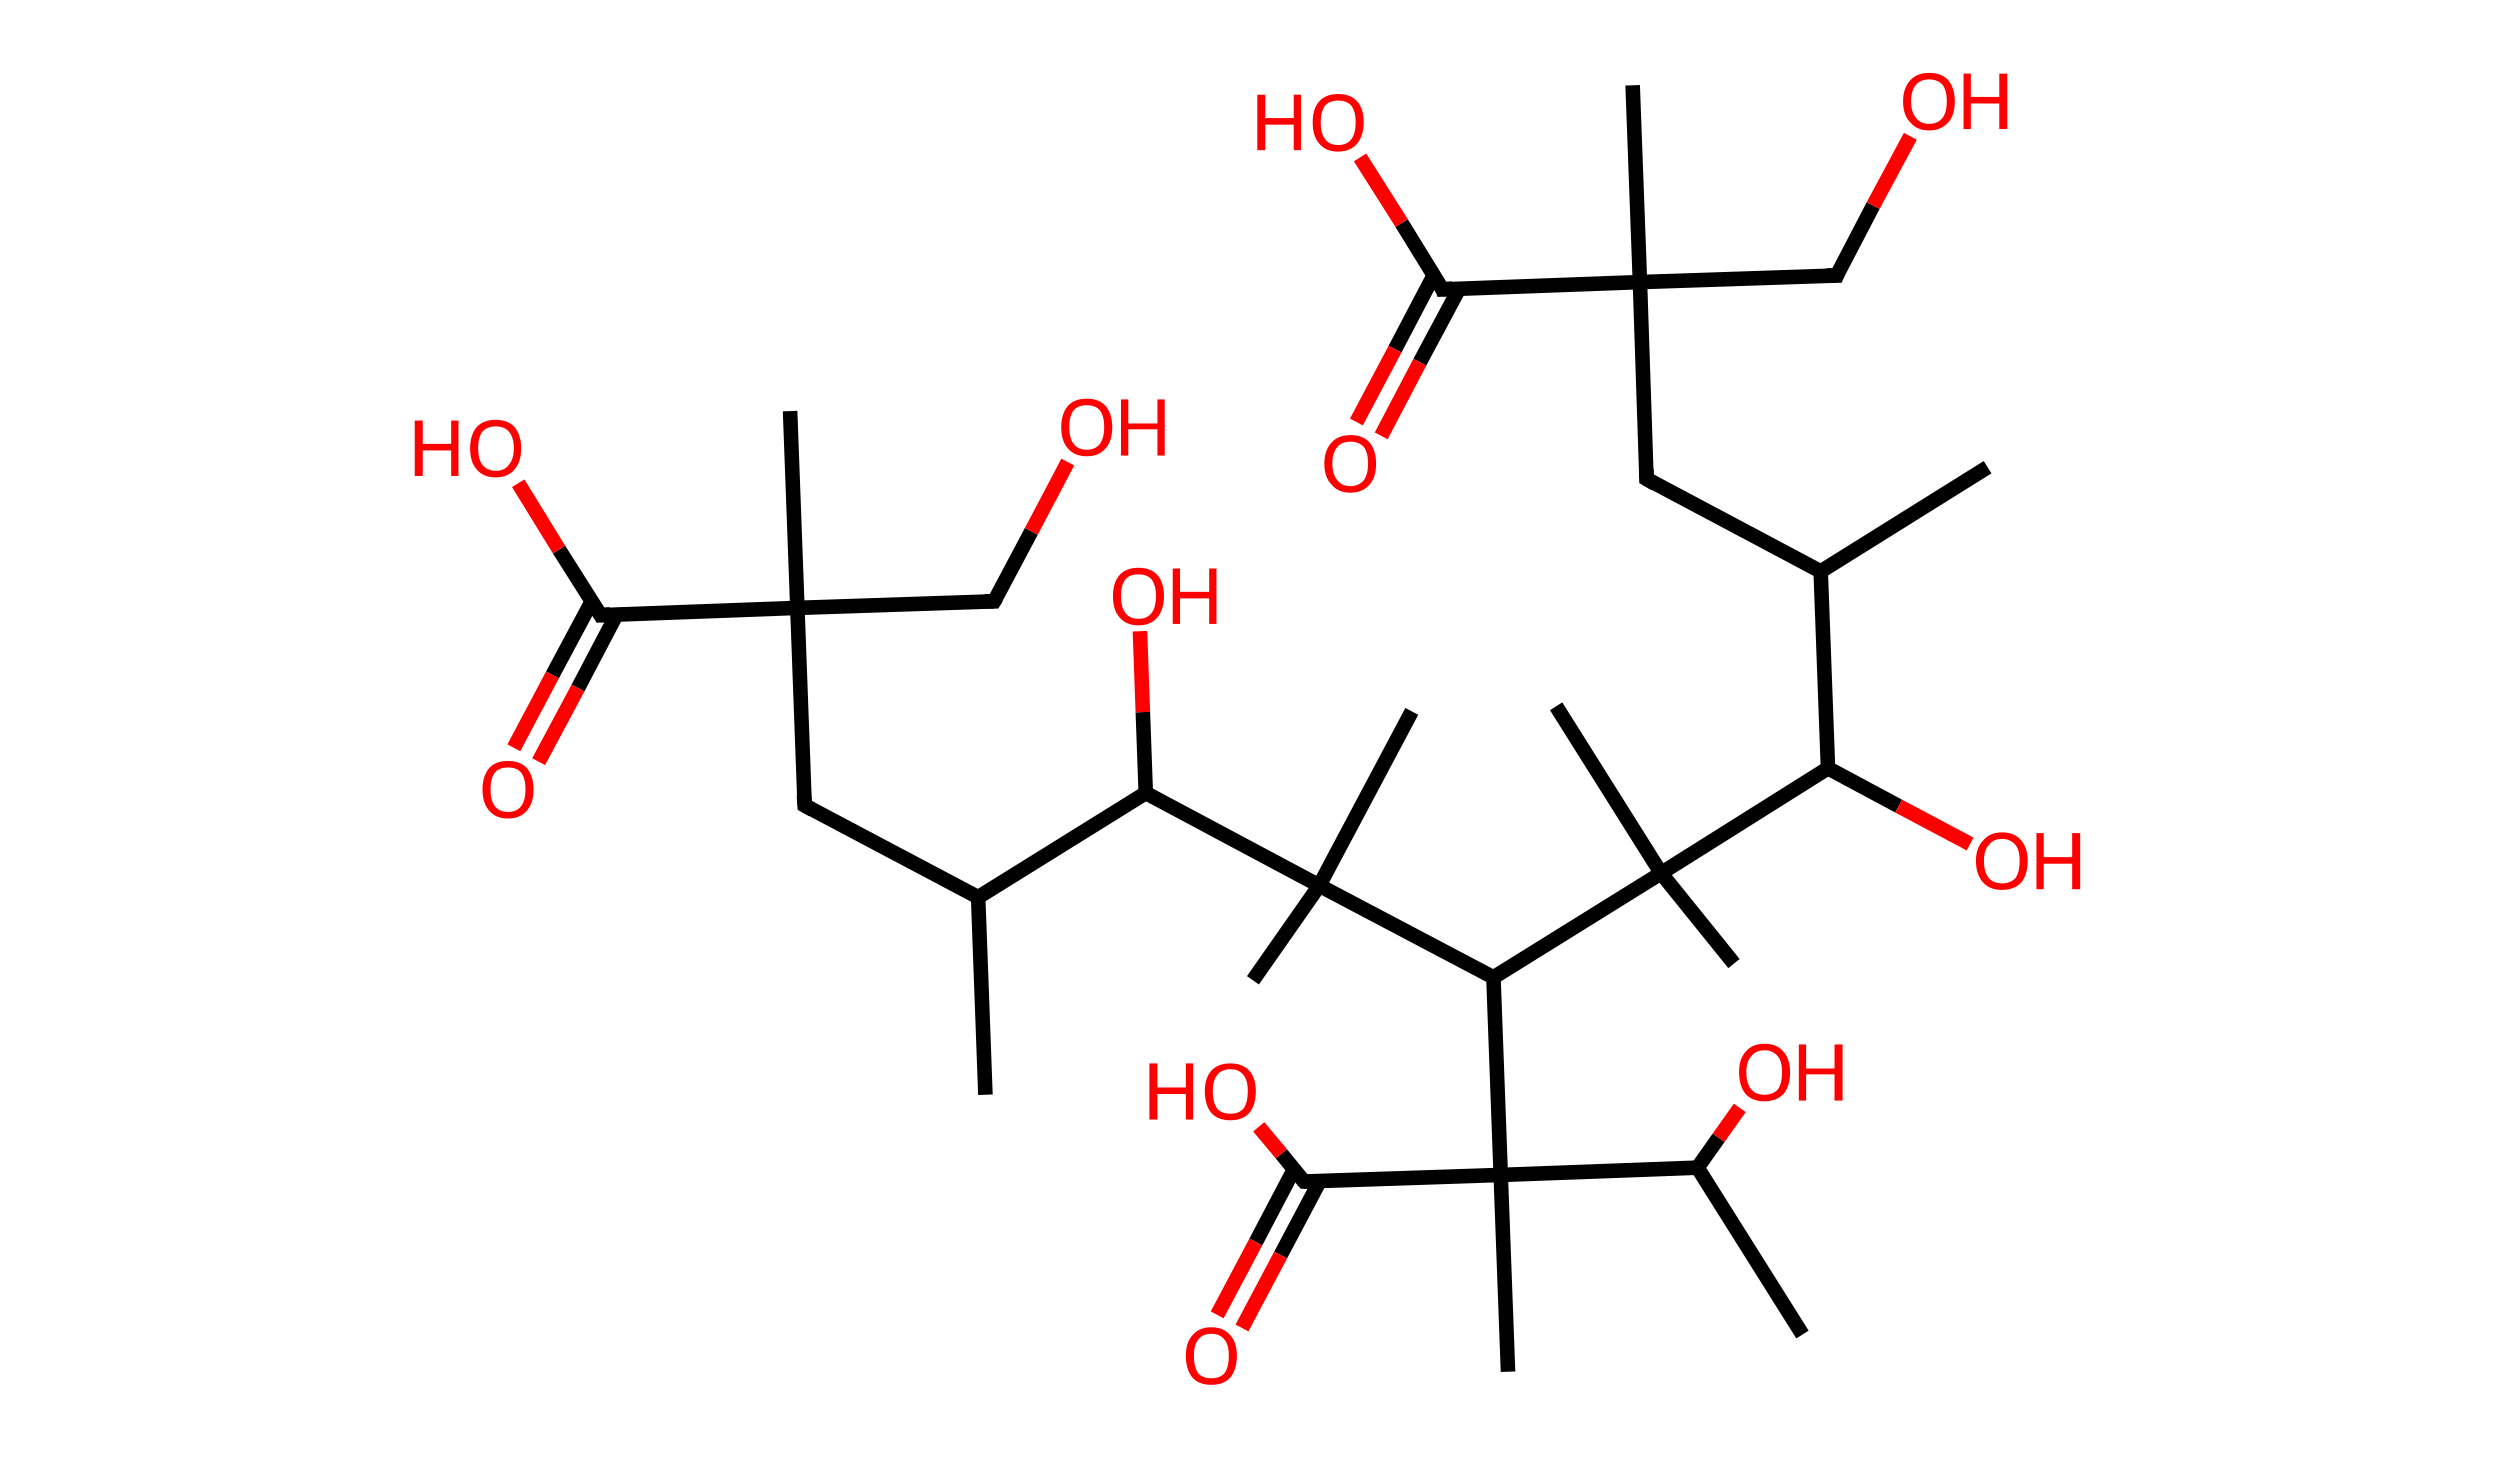 <?xml version='1.0' encoding='ASCII' standalone='yes'?>
<svg xmlns="http://www.w3.org/2000/svg" xmlns:rdkit="http://www.rdkit.org/xml" xmlns:xlink="http://www.w3.org/1999/xlink" version="1.1" baseProfile="full" xml:space="preserve" width="343px" height="200px" viewBox="0 0 343 200">
<!-- END OF HEADER -->
<rect style="opacity:1.0;fill:#FFFFFF;stroke:none" width="343.0" height="200.0" x="0.0" y="0.0"> </rect>
<path class="bond-0 atom-0 atom-1" d="M 135.2,150.2 L 134.2,123.1" style="fill:none;fill-rule:evenodd;stroke:#000000;stroke-width:2.0px;stroke-linecap:butt;stroke-linejoin:miter;stroke-opacity:1"/>
<path class="bond-1 atom-1 atom-2" d="M 134.2,123.1 L 110.4,110.5" style="fill:none;fill-rule:evenodd;stroke:#000000;stroke-width:2.0px;stroke-linecap:butt;stroke-linejoin:miter;stroke-opacity:1"/>
<path class="bond-2 atom-2 atom-3" d="M 110.4,110.5 L 109.4,83.4" style="fill:none;fill-rule:evenodd;stroke:#000000;stroke-width:2.0px;stroke-linecap:butt;stroke-linejoin:miter;stroke-opacity:1"/>
<path class="bond-3 atom-3 atom-4" d="M 109.4,83.4 L 108.4,56.4" style="fill:none;fill-rule:evenodd;stroke:#000000;stroke-width:2.0px;stroke-linecap:butt;stroke-linejoin:miter;stroke-opacity:1"/>
<path class="bond-4 atom-3 atom-5" d="M 109.4,83.4 L 136.4,82.5" style="fill:none;fill-rule:evenodd;stroke:#000000;stroke-width:2.0px;stroke-linecap:butt;stroke-linejoin:miter;stroke-opacity:1"/>
<path class="bond-5 atom-5 atom-6" d="M 136.4,82.5 L 141.5,72.9" style="fill:none;fill-rule:evenodd;stroke:#000000;stroke-width:2.0px;stroke-linecap:butt;stroke-linejoin:miter;stroke-opacity:1"/>
<path class="bond-5 atom-5 atom-6" d="M 141.5,72.9 L 146.5,63.4" style="fill:none;fill-rule:evenodd;stroke:#FF0000;stroke-width:2.0px;stroke-linecap:butt;stroke-linejoin:miter;stroke-opacity:1"/>
<path class="bond-6 atom-3 atom-7" d="M 109.4,83.4 L 82.4,84.4" style="fill:none;fill-rule:evenodd;stroke:#000000;stroke-width:2.0px;stroke-linecap:butt;stroke-linejoin:miter;stroke-opacity:1"/>
<path class="bond-7 atom-7 atom-8" d="M 81.2,82.5 L 75.8,92.6" style="fill:none;fill-rule:evenodd;stroke:#000000;stroke-width:2.0px;stroke-linecap:butt;stroke-linejoin:miter;stroke-opacity:1"/>
<path class="bond-7 atom-7 atom-8" d="M 75.8,92.6 L 70.5,102.6" style="fill:none;fill-rule:evenodd;stroke:#FF0000;stroke-width:2.0px;stroke-linecap:butt;stroke-linejoin:miter;stroke-opacity:1"/>
<path class="bond-7 atom-7 atom-8" d="M 84.6,84.3 L 79.3,94.4" style="fill:none;fill-rule:evenodd;stroke:#000000;stroke-width:2.0px;stroke-linecap:butt;stroke-linejoin:miter;stroke-opacity:1"/>
<path class="bond-7 atom-7 atom-8" d="M 79.3,94.4 L 73.9,104.5" style="fill:none;fill-rule:evenodd;stroke:#FF0000;stroke-width:2.0px;stroke-linecap:butt;stroke-linejoin:miter;stroke-opacity:1"/>
<path class="bond-8 atom-7 atom-9" d="M 82.4,84.4 L 76.7,75.4" style="fill:none;fill-rule:evenodd;stroke:#000000;stroke-width:2.0px;stroke-linecap:butt;stroke-linejoin:miter;stroke-opacity:1"/>
<path class="bond-8 atom-7 atom-9" d="M 76.7,75.4 L 71.1,66.3" style="fill:none;fill-rule:evenodd;stroke:#FF0000;stroke-width:2.0px;stroke-linecap:butt;stroke-linejoin:miter;stroke-opacity:1"/>
<path class="bond-9 atom-1 atom-10" d="M 134.2,123.1 L 157.2,108.8" style="fill:none;fill-rule:evenodd;stroke:#000000;stroke-width:2.0px;stroke-linecap:butt;stroke-linejoin:miter;stroke-opacity:1"/>
<path class="bond-10 atom-10 atom-11" d="M 157.2,108.8 L 156.8,97.7" style="fill:none;fill-rule:evenodd;stroke:#000000;stroke-width:2.0px;stroke-linecap:butt;stroke-linejoin:miter;stroke-opacity:1"/>
<path class="bond-10 atom-10 atom-11" d="M 156.8,97.7 L 156.4,86.6" style="fill:none;fill-rule:evenodd;stroke:#FF0000;stroke-width:2.0px;stroke-linecap:butt;stroke-linejoin:miter;stroke-opacity:1"/>
<path class="bond-11 atom-10 atom-12" d="M 157.2,108.8 L 181.0,121.5" style="fill:none;fill-rule:evenodd;stroke:#000000;stroke-width:2.0px;stroke-linecap:butt;stroke-linejoin:miter;stroke-opacity:1"/>
<path class="bond-12 atom-12 atom-13" d="M 181.0,121.5 L 193.7,97.6" style="fill:none;fill-rule:evenodd;stroke:#000000;stroke-width:2.0px;stroke-linecap:butt;stroke-linejoin:miter;stroke-opacity:1"/>
<path class="bond-13 atom-12 atom-14" d="M 181.0,121.5 L 171.9,134.5" style="fill:none;fill-rule:evenodd;stroke:#000000;stroke-width:2.0px;stroke-linecap:butt;stroke-linejoin:miter;stroke-opacity:1"/>
<path class="bond-14 atom-12 atom-15" d="M 181.0,121.5 L 204.9,134.1" style="fill:none;fill-rule:evenodd;stroke:#000000;stroke-width:2.0px;stroke-linecap:butt;stroke-linejoin:miter;stroke-opacity:1"/>
<path class="bond-15 atom-15 atom-16" d="M 204.9,134.1 L 227.9,119.8" style="fill:none;fill-rule:evenodd;stroke:#000000;stroke-width:2.0px;stroke-linecap:butt;stroke-linejoin:miter;stroke-opacity:1"/>
<path class="bond-16 atom-16 atom-17" d="M 227.9,119.8 L 213.5,96.9" style="fill:none;fill-rule:evenodd;stroke:#000000;stroke-width:2.0px;stroke-linecap:butt;stroke-linejoin:miter;stroke-opacity:1"/>
<path class="bond-17 atom-16 atom-18" d="M 227.9,119.8 L 237.9,132.2" style="fill:none;fill-rule:evenodd;stroke:#000000;stroke-width:2.0px;stroke-linecap:butt;stroke-linejoin:miter;stroke-opacity:1"/>
<path class="bond-18 atom-16 atom-19" d="M 227.9,119.8 L 250.8,105.4" style="fill:none;fill-rule:evenodd;stroke:#000000;stroke-width:2.0px;stroke-linecap:butt;stroke-linejoin:miter;stroke-opacity:1"/>
<path class="bond-19 atom-19 atom-20" d="M 250.8,105.4 L 260.5,110.6" style="fill:none;fill-rule:evenodd;stroke:#000000;stroke-width:2.0px;stroke-linecap:butt;stroke-linejoin:miter;stroke-opacity:1"/>
<path class="bond-19 atom-19 atom-20" d="M 260.5,110.6 L 270.3,115.8" style="fill:none;fill-rule:evenodd;stroke:#FF0000;stroke-width:2.0px;stroke-linecap:butt;stroke-linejoin:miter;stroke-opacity:1"/>
<path class="bond-20 atom-19 atom-21" d="M 250.8,105.4 L 249.8,78.4" style="fill:none;fill-rule:evenodd;stroke:#000000;stroke-width:2.0px;stroke-linecap:butt;stroke-linejoin:miter;stroke-opacity:1"/>
<path class="bond-21 atom-21 atom-22" d="M 249.8,78.4 L 272.7,64.1" style="fill:none;fill-rule:evenodd;stroke:#000000;stroke-width:2.0px;stroke-linecap:butt;stroke-linejoin:miter;stroke-opacity:1"/>
<path class="bond-22 atom-21 atom-23" d="M 249.8,78.4 L 225.9,65.7" style="fill:none;fill-rule:evenodd;stroke:#000000;stroke-width:2.0px;stroke-linecap:butt;stroke-linejoin:miter;stroke-opacity:1"/>
<path class="bond-23 atom-23 atom-24" d="M 225.9,65.7 L 225.0,38.7" style="fill:none;fill-rule:evenodd;stroke:#000000;stroke-width:2.0px;stroke-linecap:butt;stroke-linejoin:miter;stroke-opacity:1"/>
<path class="bond-24 atom-24 atom-25" d="M 225.0,38.7 L 224.0,11.7" style="fill:none;fill-rule:evenodd;stroke:#000000;stroke-width:2.0px;stroke-linecap:butt;stroke-linejoin:miter;stroke-opacity:1"/>
<path class="bond-25 atom-24 atom-26" d="M 225.0,38.7 L 252.0,37.8" style="fill:none;fill-rule:evenodd;stroke:#000000;stroke-width:2.0px;stroke-linecap:butt;stroke-linejoin:miter;stroke-opacity:1"/>
<path class="bond-26 atom-26 atom-27" d="M 252.0,37.8 L 257.0,28.2" style="fill:none;fill-rule:evenodd;stroke:#000000;stroke-width:2.0px;stroke-linecap:butt;stroke-linejoin:miter;stroke-opacity:1"/>
<path class="bond-26 atom-26 atom-27" d="M 257.0,28.2 L 262.1,18.7" style="fill:none;fill-rule:evenodd;stroke:#FF0000;stroke-width:2.0px;stroke-linecap:butt;stroke-linejoin:miter;stroke-opacity:1"/>
<path class="bond-27 atom-24 atom-28" d="M 225.0,38.7 L 197.9,39.7" style="fill:none;fill-rule:evenodd;stroke:#000000;stroke-width:2.0px;stroke-linecap:butt;stroke-linejoin:miter;stroke-opacity:1"/>
<path class="bond-28 atom-28 atom-29" d="M 196.7,37.8 L 191.4,47.9" style="fill:none;fill-rule:evenodd;stroke:#000000;stroke-width:2.0px;stroke-linecap:butt;stroke-linejoin:miter;stroke-opacity:1"/>
<path class="bond-28 atom-28 atom-29" d="M 191.4,47.9 L 186.1,57.9" style="fill:none;fill-rule:evenodd;stroke:#FF0000;stroke-width:2.0px;stroke-linecap:butt;stroke-linejoin:miter;stroke-opacity:1"/>
<path class="bond-28 atom-28 atom-29" d="M 200.2,39.6 L 194.8,49.7" style="fill:none;fill-rule:evenodd;stroke:#000000;stroke-width:2.0px;stroke-linecap:butt;stroke-linejoin:miter;stroke-opacity:1"/>
<path class="bond-28 atom-28 atom-29" d="M 194.8,49.7 L 189.5,59.8" style="fill:none;fill-rule:evenodd;stroke:#FF0000;stroke-width:2.0px;stroke-linecap:butt;stroke-linejoin:miter;stroke-opacity:1"/>
<path class="bond-29 atom-28 atom-30" d="M 197.9,39.7 L 192.3,30.6" style="fill:none;fill-rule:evenodd;stroke:#000000;stroke-width:2.0px;stroke-linecap:butt;stroke-linejoin:miter;stroke-opacity:1"/>
<path class="bond-29 atom-28 atom-30" d="M 192.3,30.6 L 186.6,21.6" style="fill:none;fill-rule:evenodd;stroke:#FF0000;stroke-width:2.0px;stroke-linecap:butt;stroke-linejoin:miter;stroke-opacity:1"/>
<path class="bond-30 atom-15 atom-31" d="M 204.9,134.1 L 205.9,161.2" style="fill:none;fill-rule:evenodd;stroke:#000000;stroke-width:2.0px;stroke-linecap:butt;stroke-linejoin:miter;stroke-opacity:1"/>
<path class="bond-31 atom-31 atom-32" d="M 205.9,161.2 L 206.9,188.2" style="fill:none;fill-rule:evenodd;stroke:#000000;stroke-width:2.0px;stroke-linecap:butt;stroke-linejoin:miter;stroke-opacity:1"/>
<path class="bond-32 atom-31 atom-33" d="M 205.9,161.2 L 178.9,162.1" style="fill:none;fill-rule:evenodd;stroke:#000000;stroke-width:2.0px;stroke-linecap:butt;stroke-linejoin:miter;stroke-opacity:1"/>
<path class="bond-33 atom-33 atom-34" d="M 177.5,160.5 L 172.3,170.4" style="fill:none;fill-rule:evenodd;stroke:#000000;stroke-width:2.0px;stroke-linecap:butt;stroke-linejoin:miter;stroke-opacity:1"/>
<path class="bond-33 atom-33 atom-34" d="M 172.3,170.4 L 167.0,180.4" style="fill:none;fill-rule:evenodd;stroke:#FF0000;stroke-width:2.0px;stroke-linecap:butt;stroke-linejoin:miter;stroke-opacity:1"/>
<path class="bond-33 atom-33 atom-34" d="M 181.1,162.0 L 175.7,172.2" style="fill:none;fill-rule:evenodd;stroke:#000000;stroke-width:2.0px;stroke-linecap:butt;stroke-linejoin:miter;stroke-opacity:1"/>
<path class="bond-33 atom-33 atom-34" d="M 175.7,172.2 L 170.4,182.2" style="fill:none;fill-rule:evenodd;stroke:#FF0000;stroke-width:2.0px;stroke-linecap:butt;stroke-linejoin:miter;stroke-opacity:1"/>
<path class="bond-34 atom-33 atom-35" d="M 178.9,162.1 L 175.8,158.3" style="fill:none;fill-rule:evenodd;stroke:#000000;stroke-width:2.0px;stroke-linecap:butt;stroke-linejoin:miter;stroke-opacity:1"/>
<path class="bond-34 atom-33 atom-35" d="M 175.8,158.3 L 172.7,154.6" style="fill:none;fill-rule:evenodd;stroke:#FF0000;stroke-width:2.0px;stroke-linecap:butt;stroke-linejoin:miter;stroke-opacity:1"/>
<path class="bond-35 atom-31 atom-36" d="M 205.9,161.2 L 232.9,160.2" style="fill:none;fill-rule:evenodd;stroke:#000000;stroke-width:2.0px;stroke-linecap:butt;stroke-linejoin:miter;stroke-opacity:1"/>
<path class="bond-36 atom-36 atom-37" d="M 232.9,160.2 L 247.3,183.1" style="fill:none;fill-rule:evenodd;stroke:#000000;stroke-width:2.0px;stroke-linecap:butt;stroke-linejoin:miter;stroke-opacity:1"/>
<path class="bond-37 atom-36 atom-38" d="M 232.9,160.2 L 235.8,156.1" style="fill:none;fill-rule:evenodd;stroke:#000000;stroke-width:2.0px;stroke-linecap:butt;stroke-linejoin:miter;stroke-opacity:1"/>
<path class="bond-37 atom-36 atom-38" d="M 235.8,156.1 L 238.7,152.0" style="fill:none;fill-rule:evenodd;stroke:#FF0000;stroke-width:2.0px;stroke-linecap:butt;stroke-linejoin:miter;stroke-opacity:1"/>
<path d="M 111.5,111.1 L 110.4,110.5 L 110.3,109.1" style="fill:none;stroke:#000000;stroke-width:2.0px;stroke-linecap:butt;stroke-linejoin:miter;stroke-opacity:1;"/>
<path d="M 135.1,82.5 L 136.4,82.5 L 136.7,82.0" style="fill:none;stroke:#000000;stroke-width:2.0px;stroke-linecap:butt;stroke-linejoin:miter;stroke-opacity:1;"/>
<path d="M 83.7,84.3 L 82.4,84.4 L 82.1,83.9" style="fill:none;stroke:#000000;stroke-width:2.0px;stroke-linecap:butt;stroke-linejoin:miter;stroke-opacity:1;"/>
<path d="M 227.1,66.4 L 225.9,65.7 L 225.9,64.4" style="fill:none;stroke:#000000;stroke-width:2.0px;stroke-linecap:butt;stroke-linejoin:miter;stroke-opacity:1;"/>
<path d="M 250.6,37.8 L 252.0,37.8 L 252.2,37.3" style="fill:none;stroke:#000000;stroke-width:2.0px;stroke-linecap:butt;stroke-linejoin:miter;stroke-opacity:1;"/>
<path d="M 199.3,39.6 L 197.9,39.7 L 197.7,39.2" style="fill:none;stroke:#000000;stroke-width:2.0px;stroke-linecap:butt;stroke-linejoin:miter;stroke-opacity:1;"/>
<path d="M 180.2,162.1 L 178.9,162.1 L 178.7,161.9" style="fill:none;stroke:#000000;stroke-width:2.0px;stroke-linecap:butt;stroke-linejoin:miter;stroke-opacity:1;"/>
<path class="atom-6" d="M 145.6 58.6 Q 145.6 56.8, 146.5 55.7 Q 147.4 54.7, 149.1 54.7 Q 150.8 54.7, 151.7 55.7 Q 152.6 56.8, 152.6 58.6 Q 152.6 60.5, 151.7 61.5 Q 150.8 62.6, 149.1 62.6 Q 147.4 62.6, 146.5 61.5 Q 145.6 60.5, 145.6 58.6 M 149.1 61.7 Q 150.3 61.7, 150.9 60.9 Q 151.5 60.1, 151.5 58.6 Q 151.5 57.1, 150.9 56.3 Q 150.3 55.6, 149.1 55.6 Q 147.9 55.6, 147.3 56.3 Q 146.7 57.1, 146.7 58.6 Q 146.7 60.1, 147.3 60.9 Q 147.9 61.7, 149.1 61.7 " fill="#FF0000"/>
<path class="atom-6" d="M 153.8 54.8 L 154.8 54.8 L 154.8 58.1 L 158.8 58.1 L 158.8 54.8 L 159.8 54.8 L 159.8 62.5 L 158.8 62.5 L 158.8 58.9 L 154.8 58.9 L 154.8 62.5 L 153.8 62.5 L 153.8 54.8 " fill="#FF0000"/>
<path class="atom-8" d="M 66.2 108.3 Q 66.2 106.5, 67.1 105.4 Q 68.0 104.4, 69.7 104.4 Q 71.4 104.4, 72.3 105.4 Q 73.2 106.5, 73.2 108.3 Q 73.2 110.2, 72.3 111.2 Q 71.4 112.3, 69.7 112.3 Q 68.0 112.3, 67.1 111.2 Q 66.2 110.2, 66.2 108.3 M 69.7 111.4 Q 70.9 111.4, 71.5 110.6 Q 72.1 109.8, 72.1 108.3 Q 72.1 106.8, 71.5 106.0 Q 70.9 105.3, 69.7 105.3 Q 68.5 105.3, 67.9 106.0 Q 67.3 106.8, 67.3 108.3 Q 67.3 109.8, 67.9 110.6 Q 68.5 111.4, 69.7 111.4 " fill="#FF0000"/>
<path class="atom-9" d="M 56.9 57.7 L 58.0 57.7 L 58.0 60.9 L 61.9 60.9 L 61.9 57.7 L 62.9 57.7 L 62.9 65.3 L 61.9 65.3 L 61.9 61.8 L 58.0 61.8 L 58.0 65.3 L 56.9 65.3 L 56.9 57.7 " fill="#FF0000"/>
<path class="atom-9" d="M 64.5 61.5 Q 64.5 59.7, 65.4 58.6 Q 66.3 57.6, 68.0 57.6 Q 69.7 57.6, 70.6 58.6 Q 71.5 59.7, 71.5 61.5 Q 71.5 63.4, 70.6 64.4 Q 69.7 65.5, 68.0 65.5 Q 66.3 65.5, 65.4 64.4 Q 64.5 63.4, 64.5 61.5 M 68.0 64.6 Q 69.2 64.6, 69.8 63.8 Q 70.5 63.0, 70.5 61.5 Q 70.5 60.0, 69.8 59.2 Q 69.2 58.5, 68.0 58.5 Q 66.9 58.5, 66.2 59.2 Q 65.6 60.0, 65.6 61.5 Q 65.6 63.0, 66.2 63.8 Q 66.9 64.6, 68.0 64.6 " fill="#FF0000"/>
<path class="atom-11" d="M 152.7 81.8 Q 152.7 79.9, 153.6 78.9 Q 154.5 77.9, 156.2 77.9 Q 157.9 77.9, 158.8 78.9 Q 159.7 79.9, 159.7 81.8 Q 159.7 83.6, 158.8 84.7 Q 157.9 85.8, 156.2 85.8 Q 154.5 85.8, 153.6 84.7 Q 152.7 83.7, 152.7 81.8 M 156.2 84.9 Q 157.4 84.9, 158.0 84.1 Q 158.6 83.3, 158.6 81.8 Q 158.6 80.3, 158.0 79.5 Q 157.4 78.8, 156.2 78.8 Q 155.0 78.8, 154.4 79.5 Q 153.8 80.3, 153.8 81.8 Q 153.8 83.3, 154.4 84.1 Q 155.0 84.9, 156.2 84.9 " fill="#FF0000"/>
<path class="atom-11" d="M 160.9 78.0 L 161.9 78.0 L 161.9 81.2 L 165.9 81.2 L 165.9 78.0 L 166.9 78.0 L 166.9 85.6 L 165.9 85.6 L 165.9 82.1 L 161.9 82.1 L 161.9 85.6 L 160.9 85.6 L 160.9 78.0 " fill="#FF0000"/>
<path class="atom-20" d="M 271.1 118.1 Q 271.1 116.3, 272.1 115.3 Q 273.0 114.2, 274.7 114.2 Q 276.4 114.2, 277.3 115.3 Q 278.2 116.3, 278.2 118.1 Q 278.2 120.0, 277.3 121.1 Q 276.3 122.1, 274.7 122.1 Q 273.0 122.1, 272.1 121.1 Q 271.1 120.0, 271.1 118.1 M 274.7 121.2 Q 275.8 121.2, 276.5 120.5 Q 277.1 119.7, 277.1 118.1 Q 277.1 116.6, 276.5 115.9 Q 275.8 115.1, 274.7 115.1 Q 273.5 115.1, 272.9 115.9 Q 272.2 116.6, 272.2 118.1 Q 272.2 119.7, 272.9 120.5 Q 273.5 121.2, 274.7 121.2 " fill="#FF0000"/>
<path class="atom-20" d="M 279.4 114.3 L 280.4 114.3 L 280.4 117.6 L 284.3 117.6 L 284.3 114.3 L 285.4 114.3 L 285.4 122.0 L 284.3 122.0 L 284.3 118.5 L 280.4 118.5 L 280.4 122.0 L 279.4 122.0 L 279.4 114.3 " fill="#FF0000"/>
<path class="atom-27" d="M 261.1 13.9 Q 261.1 12.1, 262.1 11.0 Q 263.0 10.0, 264.7 10.0 Q 266.4 10.0, 267.3 11.0 Q 268.2 12.1, 268.2 13.9 Q 268.2 15.8, 267.3 16.8 Q 266.3 17.9, 264.7 17.9 Q 263.0 17.9, 262.1 16.8 Q 261.1 15.8, 261.1 13.9 M 264.7 17.0 Q 265.8 17.0, 266.5 16.2 Q 267.1 15.4, 267.1 13.9 Q 267.1 12.4, 266.5 11.6 Q 265.8 10.9, 264.7 10.9 Q 263.5 10.9, 262.9 11.6 Q 262.2 12.4, 262.2 13.9 Q 262.2 15.4, 262.9 16.2 Q 263.5 17.0, 264.7 17.0 " fill="#FF0000"/>
<path class="atom-27" d="M 269.4 10.1 L 270.4 10.1 L 270.4 13.3 L 274.3 13.3 L 274.3 10.1 L 275.4 10.1 L 275.4 17.7 L 274.3 17.7 L 274.3 14.2 L 270.4 14.2 L 270.4 17.7 L 269.4 17.7 L 269.4 10.1 " fill="#FF0000"/>
<path class="atom-29" d="M 181.7 63.6 Q 181.7 61.8, 182.7 60.7 Q 183.6 59.7, 185.3 59.7 Q 187.0 59.7, 187.9 60.7 Q 188.8 61.8, 188.8 63.6 Q 188.8 65.5, 187.9 66.5 Q 186.9 67.6, 185.3 67.6 Q 183.6 67.6, 182.7 66.5 Q 181.7 65.5, 181.7 63.6 M 185.3 66.7 Q 186.4 66.7, 187.1 65.9 Q 187.7 65.1, 187.7 63.6 Q 187.7 62.1, 187.1 61.3 Q 186.4 60.6, 185.3 60.6 Q 184.1 60.6, 183.5 61.3 Q 182.8 62.1, 182.8 63.6 Q 182.8 65.1, 183.5 65.9 Q 184.1 66.7, 185.3 66.7 " fill="#FF0000"/>
<path class="atom-30" d="M 172.5 13.0 L 173.6 13.0 L 173.6 16.2 L 177.5 16.2 L 177.5 13.0 L 178.5 13.0 L 178.5 20.6 L 177.5 20.6 L 177.5 17.1 L 173.6 17.1 L 173.6 20.6 L 172.5 20.6 L 172.5 13.0 " fill="#FF0000"/>
<path class="atom-30" d="M 180.1 16.8 Q 180.1 14.9, 181.0 13.9 Q 181.9 12.9, 183.6 12.9 Q 185.3 12.9, 186.2 13.9 Q 187.1 14.9, 187.1 16.8 Q 187.1 18.6, 186.2 19.7 Q 185.3 20.8, 183.6 20.8 Q 181.9 20.8, 181.0 19.7 Q 180.1 18.7, 180.1 16.8 M 183.6 19.9 Q 184.8 19.9, 185.4 19.1 Q 186.0 18.3, 186.0 16.8 Q 186.0 15.3, 185.4 14.5 Q 184.8 13.8, 183.6 13.8 Q 182.4 13.8, 181.8 14.5 Q 181.2 15.3, 181.2 16.8 Q 181.2 18.3, 181.8 19.1 Q 182.4 19.9, 183.6 19.9 " fill="#FF0000"/>
<path class="atom-34" d="M 162.7 186.0 Q 162.7 184.2, 163.6 183.2 Q 164.5 182.1, 166.2 182.1 Q 167.9 182.1, 168.8 183.2 Q 169.7 184.2, 169.7 186.0 Q 169.7 187.9, 168.8 189.0 Q 167.9 190.0, 166.2 190.0 Q 164.5 190.0, 163.6 189.0 Q 162.7 187.9, 162.7 186.0 M 166.2 189.1 Q 167.4 189.1, 168.0 188.4 Q 168.6 187.6, 168.6 186.0 Q 168.6 184.5, 168.0 183.8 Q 167.4 183.0, 166.2 183.0 Q 165.0 183.0, 164.4 183.8 Q 163.8 184.5, 163.8 186.0 Q 163.8 187.6, 164.4 188.4 Q 165.0 189.1, 166.2 189.1 " fill="#FF0000"/>
<path class="atom-35" d="M 157.7 145.9 L 158.8 145.9 L 158.8 149.2 L 162.7 149.2 L 162.7 145.9 L 163.7 145.9 L 163.7 153.6 L 162.7 153.6 L 162.7 150.1 L 158.8 150.1 L 158.8 153.6 L 157.7 153.6 L 157.7 145.9 " fill="#FF0000"/>
<path class="atom-35" d="M 165.3 149.7 Q 165.3 147.9, 166.2 146.9 Q 167.1 145.9, 168.8 145.9 Q 170.5 145.9, 171.4 146.9 Q 172.3 147.9, 172.3 149.7 Q 172.3 151.6, 171.4 152.7 Q 170.5 153.7, 168.8 153.7 Q 167.1 153.7, 166.2 152.7 Q 165.3 151.6, 165.3 149.7 M 168.8 152.8 Q 170.0 152.8, 170.6 152.1 Q 171.2 151.3, 171.2 149.7 Q 171.2 148.2, 170.6 147.5 Q 170.0 146.7, 168.8 146.7 Q 167.6 146.7, 167.0 147.5 Q 166.4 148.2, 166.4 149.7 Q 166.4 151.3, 167.0 152.1 Q 167.6 152.8, 168.8 152.8 " fill="#FF0000"/>
<path class="atom-38" d="M 238.6 147.1 Q 238.6 145.3, 239.5 144.3 Q 240.4 143.2, 242.1 143.2 Q 243.8 143.2, 244.7 144.3 Q 245.6 145.3, 245.6 147.1 Q 245.6 149.0, 244.7 150.1 Q 243.7 151.1, 242.1 151.1 Q 240.4 151.1, 239.5 150.1 Q 238.6 149.0, 238.6 147.1 M 242.1 150.2 Q 243.2 150.2, 243.9 149.5 Q 244.5 148.7, 244.5 147.1 Q 244.5 145.6, 243.9 144.9 Q 243.2 144.1, 242.1 144.1 Q 240.9 144.1, 240.3 144.9 Q 239.6 145.6, 239.6 147.1 Q 239.6 148.7, 240.3 149.5 Q 240.9 150.2, 242.1 150.2 " fill="#FF0000"/>
<path class="atom-38" d="M 246.8 143.3 L 247.8 143.3 L 247.8 146.6 L 251.7 146.6 L 251.7 143.3 L 252.8 143.3 L 252.8 151.0 L 251.7 151.0 L 251.7 147.4 L 247.8 147.4 L 247.8 151.0 L 246.8 151.0 L 246.8 143.3 " fill="#FF0000"/>
</svg>
